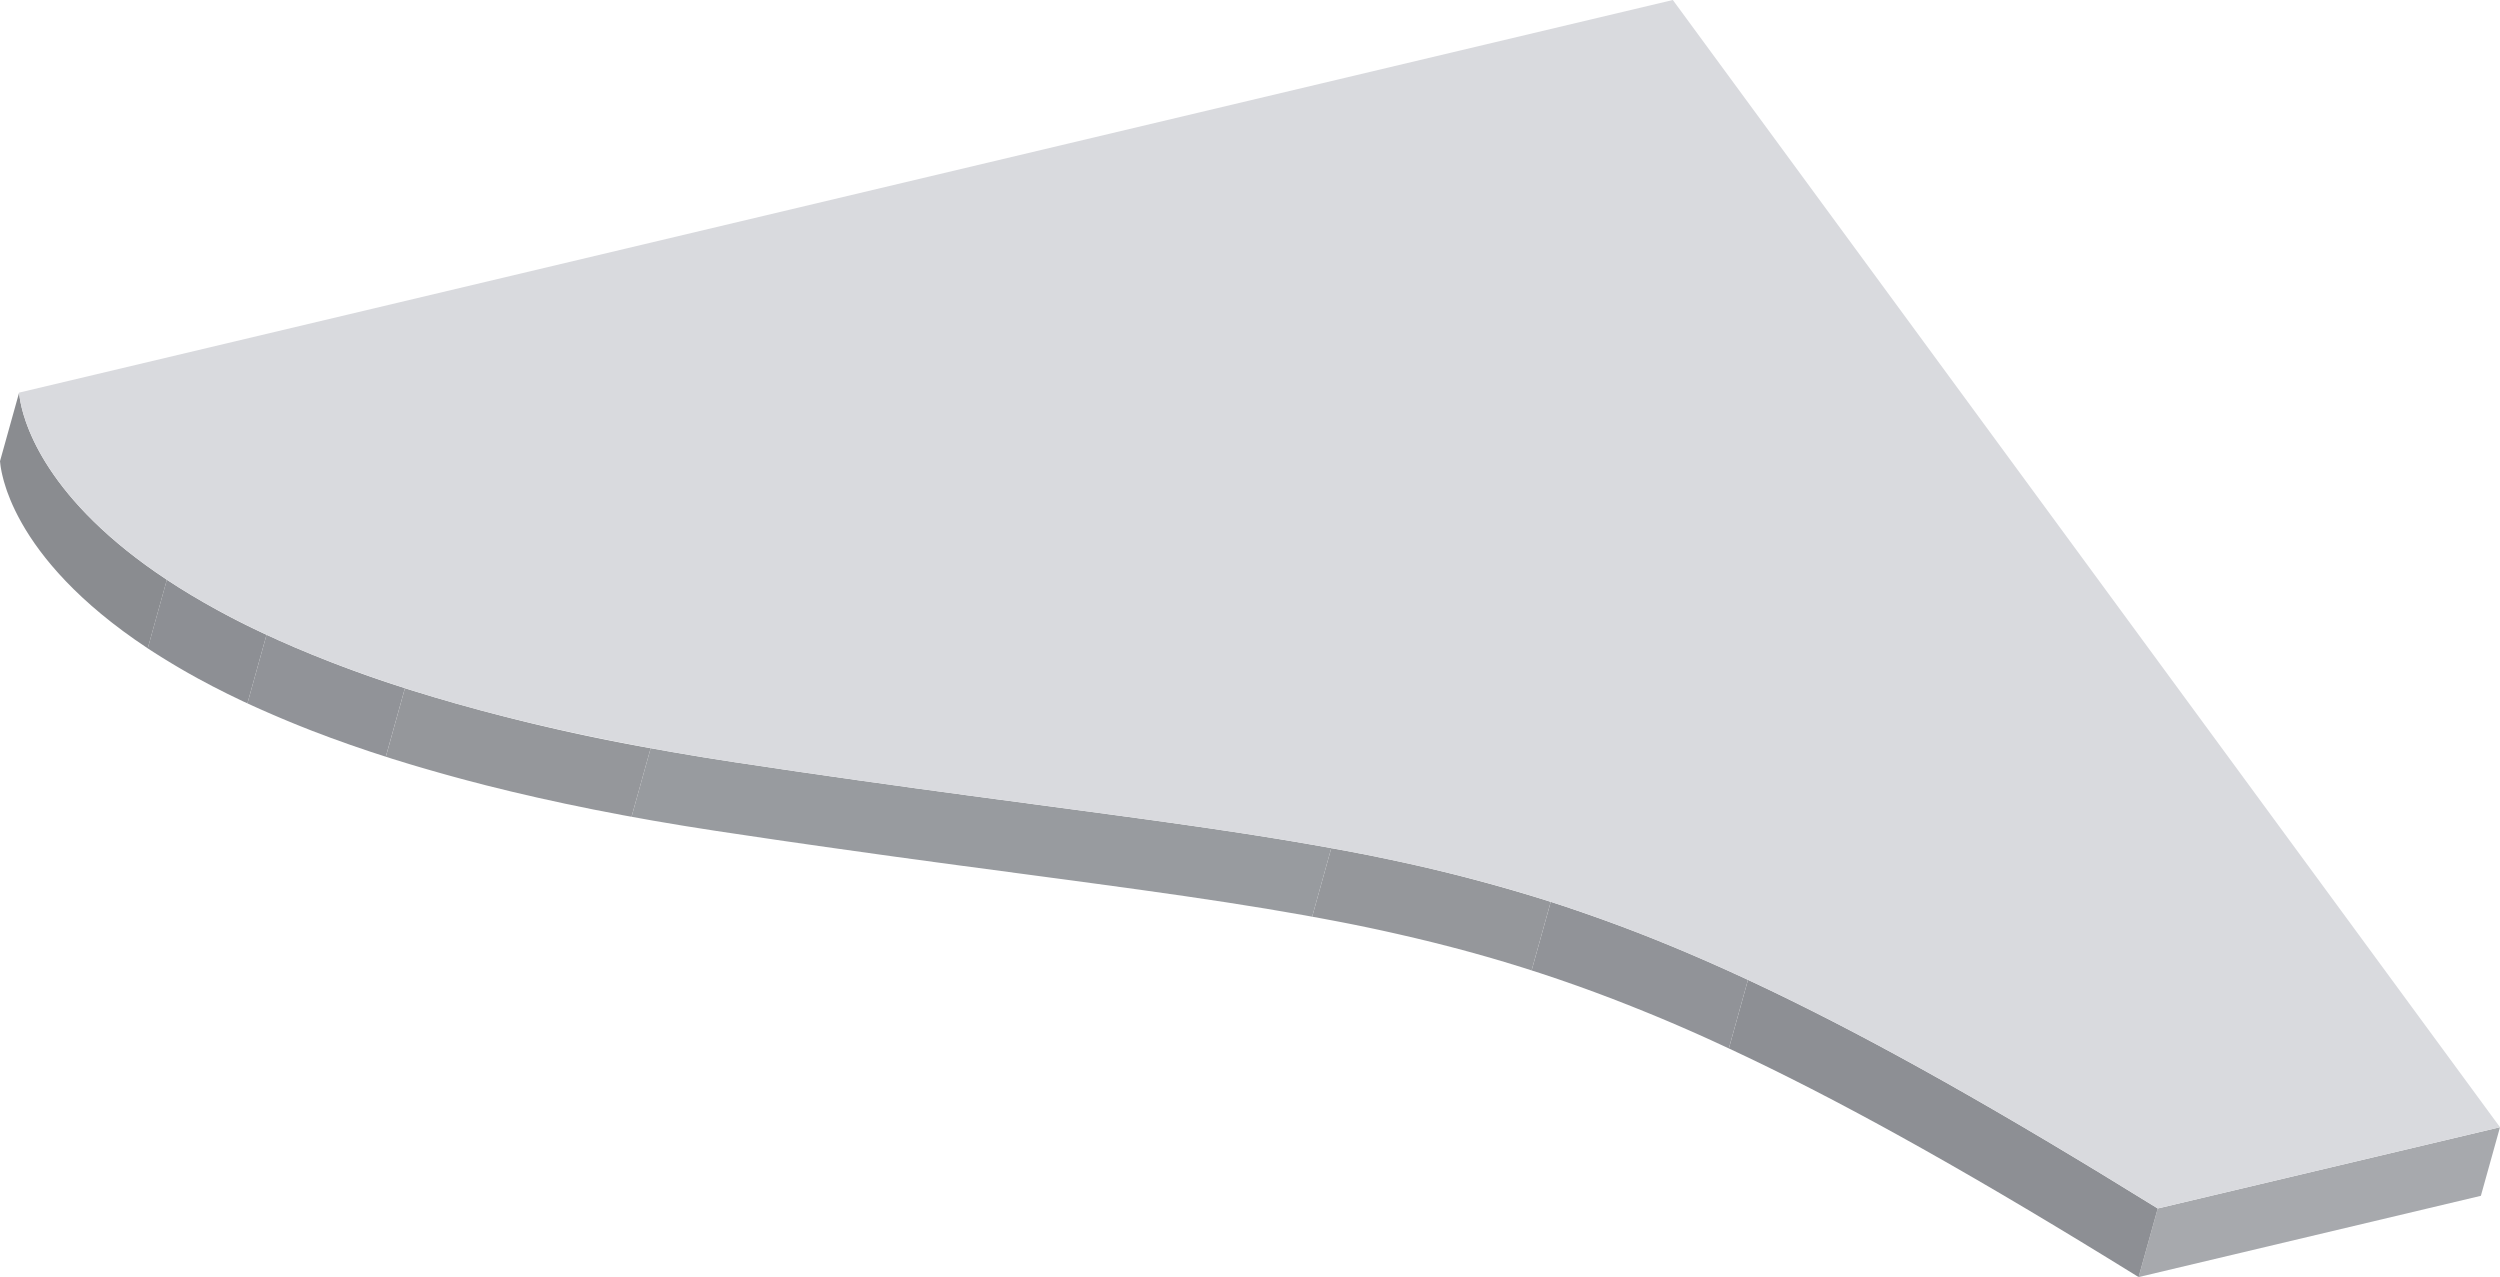 <svg xmlns="http://www.w3.org/2000/svg" xmlns:xlink="http://www.w3.org/1999/xlink" viewBox="0 0 792.2 404.68">
  <defs>
    <style>
      .\37 6a5ff0c-a88d-4931-a000-27f971ac278e {
        fill: none;
      }

      .cbde264b-6aac-4b0d-8d80-f9b4225db160 {
        isolation: isolate;
      }

      .\37 051e363-f329-4fcb-8a39-20766b21398a {
        fill: #a7a9ad;
      }

      .\30 4d644c0-68e5-41a3-b9fa-a4e88df66e0e {
        clip-path: url(#df087d28-db8f-4277-8a03-f8c77e9f8914);
      }

      .\39 84a1239-6108-4214-9b95-3bdba2603e28 {
        fill: #8d8f94;
      }

      .\30 571b86a-3a7f-4273-9557-6026f1c43e9a {
        fill: #919398;
      }

      .\39 a969eb9-d82c-42be-9c5e-e417499b3d11 {
        fill: #95979b;
      }

      .e51b4e79-3224-4e48-8a3b-7e11a2335cb8 {
        fill: #989b9f;
      }

      .af4dec32-ef1b-43b7-ad25-c24027697fe6 {
        fill: #8a8c90;
      }

      .\39 42538ca-13e4-43cb-ab75-e04971b9bdfd {
        fill: #d9dade;
      }
    </style>
    <clipPath id="df087d28-db8f-4277-8a03-f8c77e9f8914">
      <path class="76a5ff0c-a88d-4931-a000-27f971ac278e" d="M683.74,382.94l-6.06,21.74C478,281,446.78,296.62,226.92,263.3S.35,150.34,0,146.15l6.06-21.74c.35,4.19,7.07,83.84,226.92,117.15S484.1,259.31,683.74,382.94Z"/>
    </clipPath>
  </defs>
  <title>left_triangle_0</title>
  <g id="221a1025-3ee4-4eed-8f0d-7a3b0c5aa846" data-name="Layer 2">
    <g id="eb46e310-e42a-457a-8931-2ad232f94ff3" data-name="Layer 1">
      <g class="cbde264b-6aac-4b0d-8d80-f9b4225db160">
        <polygon class="7051e363-f329-4fcb-8a39-20766b21398a" points="792.2 357.19 786.14 378.93 677.68 404.68 683.74 382.94 792.2 357.19"/>
        <g class="cbde264b-6aac-4b0d-8d80-f9b4225db160">
          <g class="04d644c0-68e5-41a3-b9fa-a4e88df66e0e">
            <g class="cbde264b-6aac-4b0d-8d80-f9b4225db160">
              <path class="984a1239-6108-4214-9b95-3bdba2603e28" d="M683.74,382.94l-6.06,21.74c-52.88-32.75-94-55.73-129.84-72.44l6.06-21.74c35.89,16.71,77,39.69,129.84,72.44"/>
              <path class="0571b86a-3a7f-4273-9557-6026f1c43e9a" d="M553.9,310.5l-6.06,21.74a530.26,530.26,0,0,0-62.5-24.73l6.06-21.74a530.26,530.26,0,0,1,62.5,24.73"/>
              <path class="9a969eb9-d82c-42be-9c5e-e417499b3d11" d="M491.4,285.77l-6.06,21.74a542.2,542.2,0,0,0-69.55-17l6.06-21.74a542.2,542.2,0,0,1,69.55,17"/>
              <path class="e51b4e79-3224-4e48-8a3b-7e11a2335cb8" d="M421.86,268.75l-6.06,21.74C367,281.59,310.67,276,226.92,263.3q-14-2.12-26.8-4.47l6.06-21.74q12.84,2.35,26.8,4.47c83.74,12.69,140.13,18.29,188.87,27.19"/>
              <path class="9a969eb9-d82c-42be-9c5e-e417499b3d11" d="M206.18,237.09l-6.06,21.74a624.08,624.08,0,0,1-77.87-19l6.06-21.74a624.08,624.08,0,0,0,77.87,19"/>
              <path class="0571b86a-3a7f-4273-9557-6026f1c43e9a" d="M128.31,218.06l-6.06,21.74A376.6,376.6,0,0,1,78.4,222.89l6.06-21.74a376.6,376.6,0,0,0,43.85,16.91"/>
              <path class="984a1239-6108-4214-9b95-3bdba2603e28" d="M84.46,201.15,78.4,222.89a242.32,242.32,0,0,1-31.59-17.44l6.06-21.74a242.32,242.32,0,0,0,31.59,17.44"/>
              <path class="af4dec32-ef1b-43b7-ad25-c24027697fe6" d="M52.88,183.71l-6.06,21.74C2.53,176.16.2,148.57,0,146.15l6.06-21.74c.2,2.42,2.53,30,46.82,59.31"/>
            </g>
          </g>
        </g>
        <path class="942538ca-13e4-43cb-ab75-e04971b9bdfd" d="M530.09,0,792.2,357.19,683.74,382.94C484.1,259.31,452.84,274.88,233,241.56S6.41,128.6,6.06,124.41Z"/>
      </g>
    </g>
  </g>
</svg>
